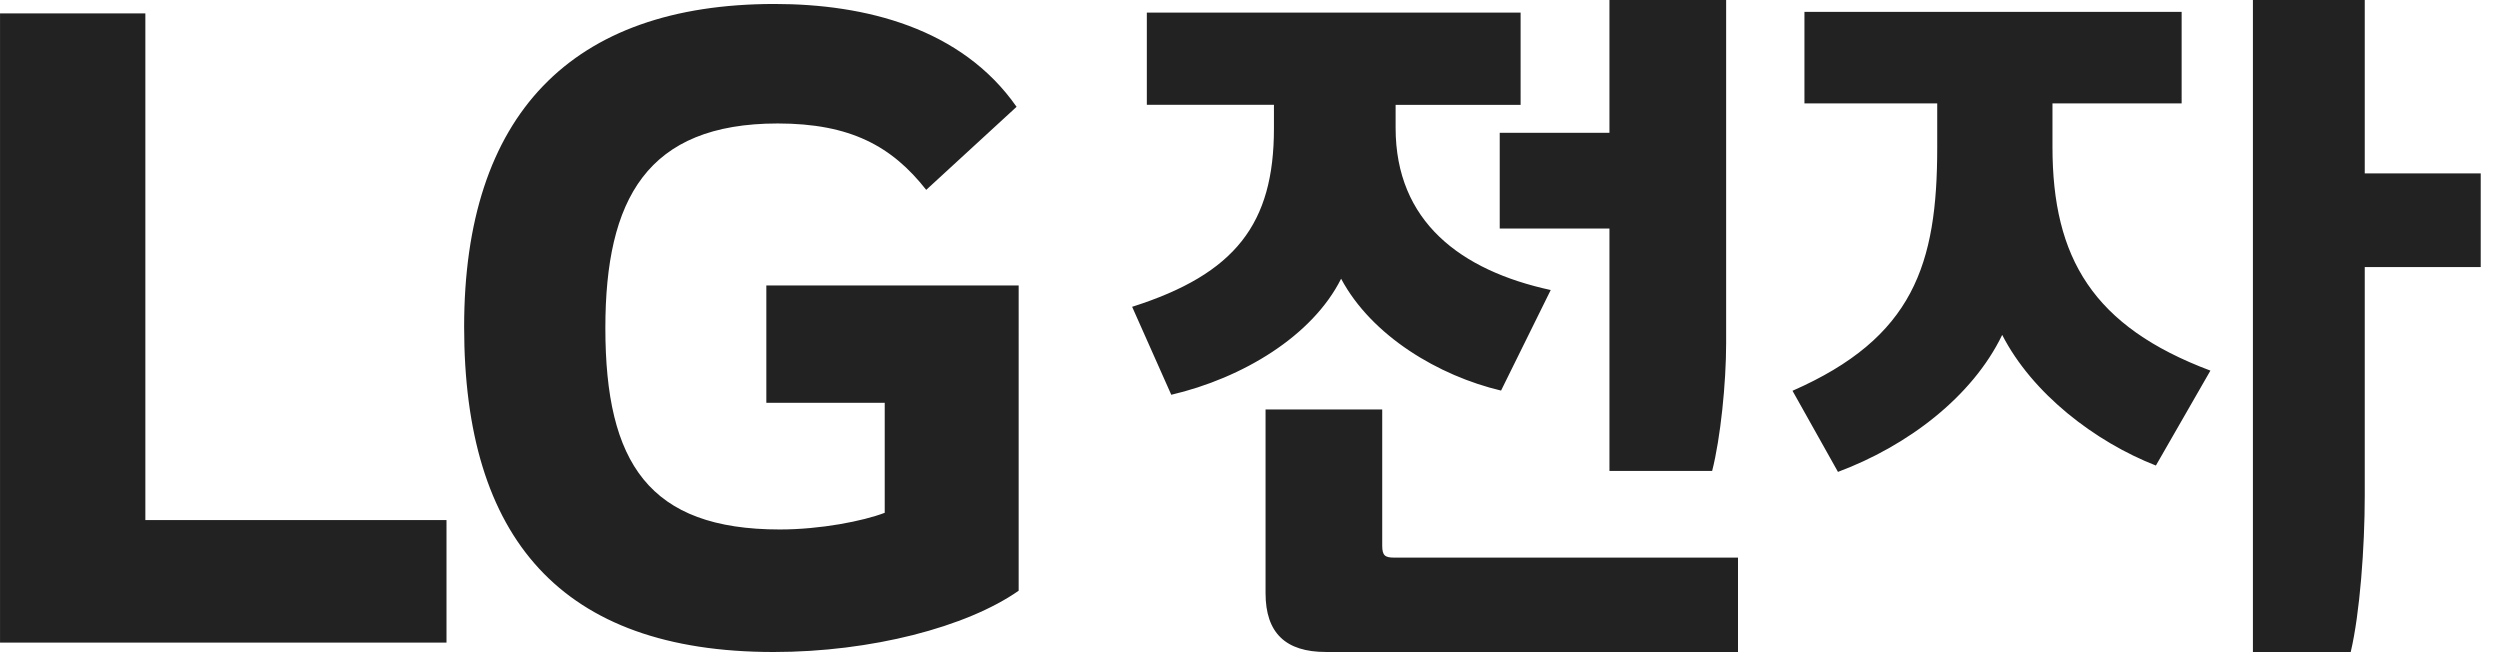 <svg xmlns="http://www.w3.org/2000/svg" width="90" height="24" viewBox="0 0 90 24">
    <g fill="none" fill-rule="evenodd">
        <g fill="#222">
            <g>
                <g>
                    <path d="M89.306 6.243h-4.175V0h-4.026v23.471h3.521c.328-1.386.505-3.763.505-5.623V9.614h4.175V6.243zM64.96.428v3.294h4.78v1.593c0 4.2-.855 6.843-5.21 8.753l1.637 2.92c2.491-.931 4.83-2.691 5.912-4.932 1.082 2.114 3.346 3.849 5.533 4.703l1.963-3.417c-4.225-1.586-5.686-4.052-5.686-8.05v-1.57h4.65V.428h-13.58zm-2.39 19.646H50.19c-.327 0-.43-.074-.43-.428v-4.905h-4.2v6.615c0 1.436.73 2.115 2.166 2.115h14.842v-3.397zM62.14 0h-4.2V4.78H53.99v3.446h3.95v8.728h3.697c.302-1.18.504-3.164.504-4.601V0zM41.286.453v3.32h4.576v.854c0 3.424-1.382 5.234-5.105 6.418l1.409 3.167c2.564-.601 5.08-2.112 6.114-4.178 1.104 2.066 3.521 3.498 5.758 4.027l1.788-3.62c-3.247-.705-5.584-2.467-5.584-5.836v-.831h4.5V.453H41.287zM6.47 23.134L16.074 23.134 16.074 18.723 5.233 18.723 5.233.483.001.483.001 23.134zM27.588 14.501h4.262v3.96c-.785.3-2.317.6-3.776.6-4.71 0-6.281-2.393-6.281-7.253 0-4.636 1.496-7.363 6.205-7.363 2.618 0 4.113.82 5.346 2.39l3.253-2.99c-1.984-2.84-5.458-3.702-8.71-3.702-7.326 0-11.178 3.998-11.178 11.625 0 7.593 3.476 11.704 11.14 11.704 3.514 0 6.953-.899 8.823-2.206V10.277h-9.084v4.224z" transform="translate(-120 -20) translate(120 20)"/>
                </g>
            </g>
        </g>
    </g>
</svg>
